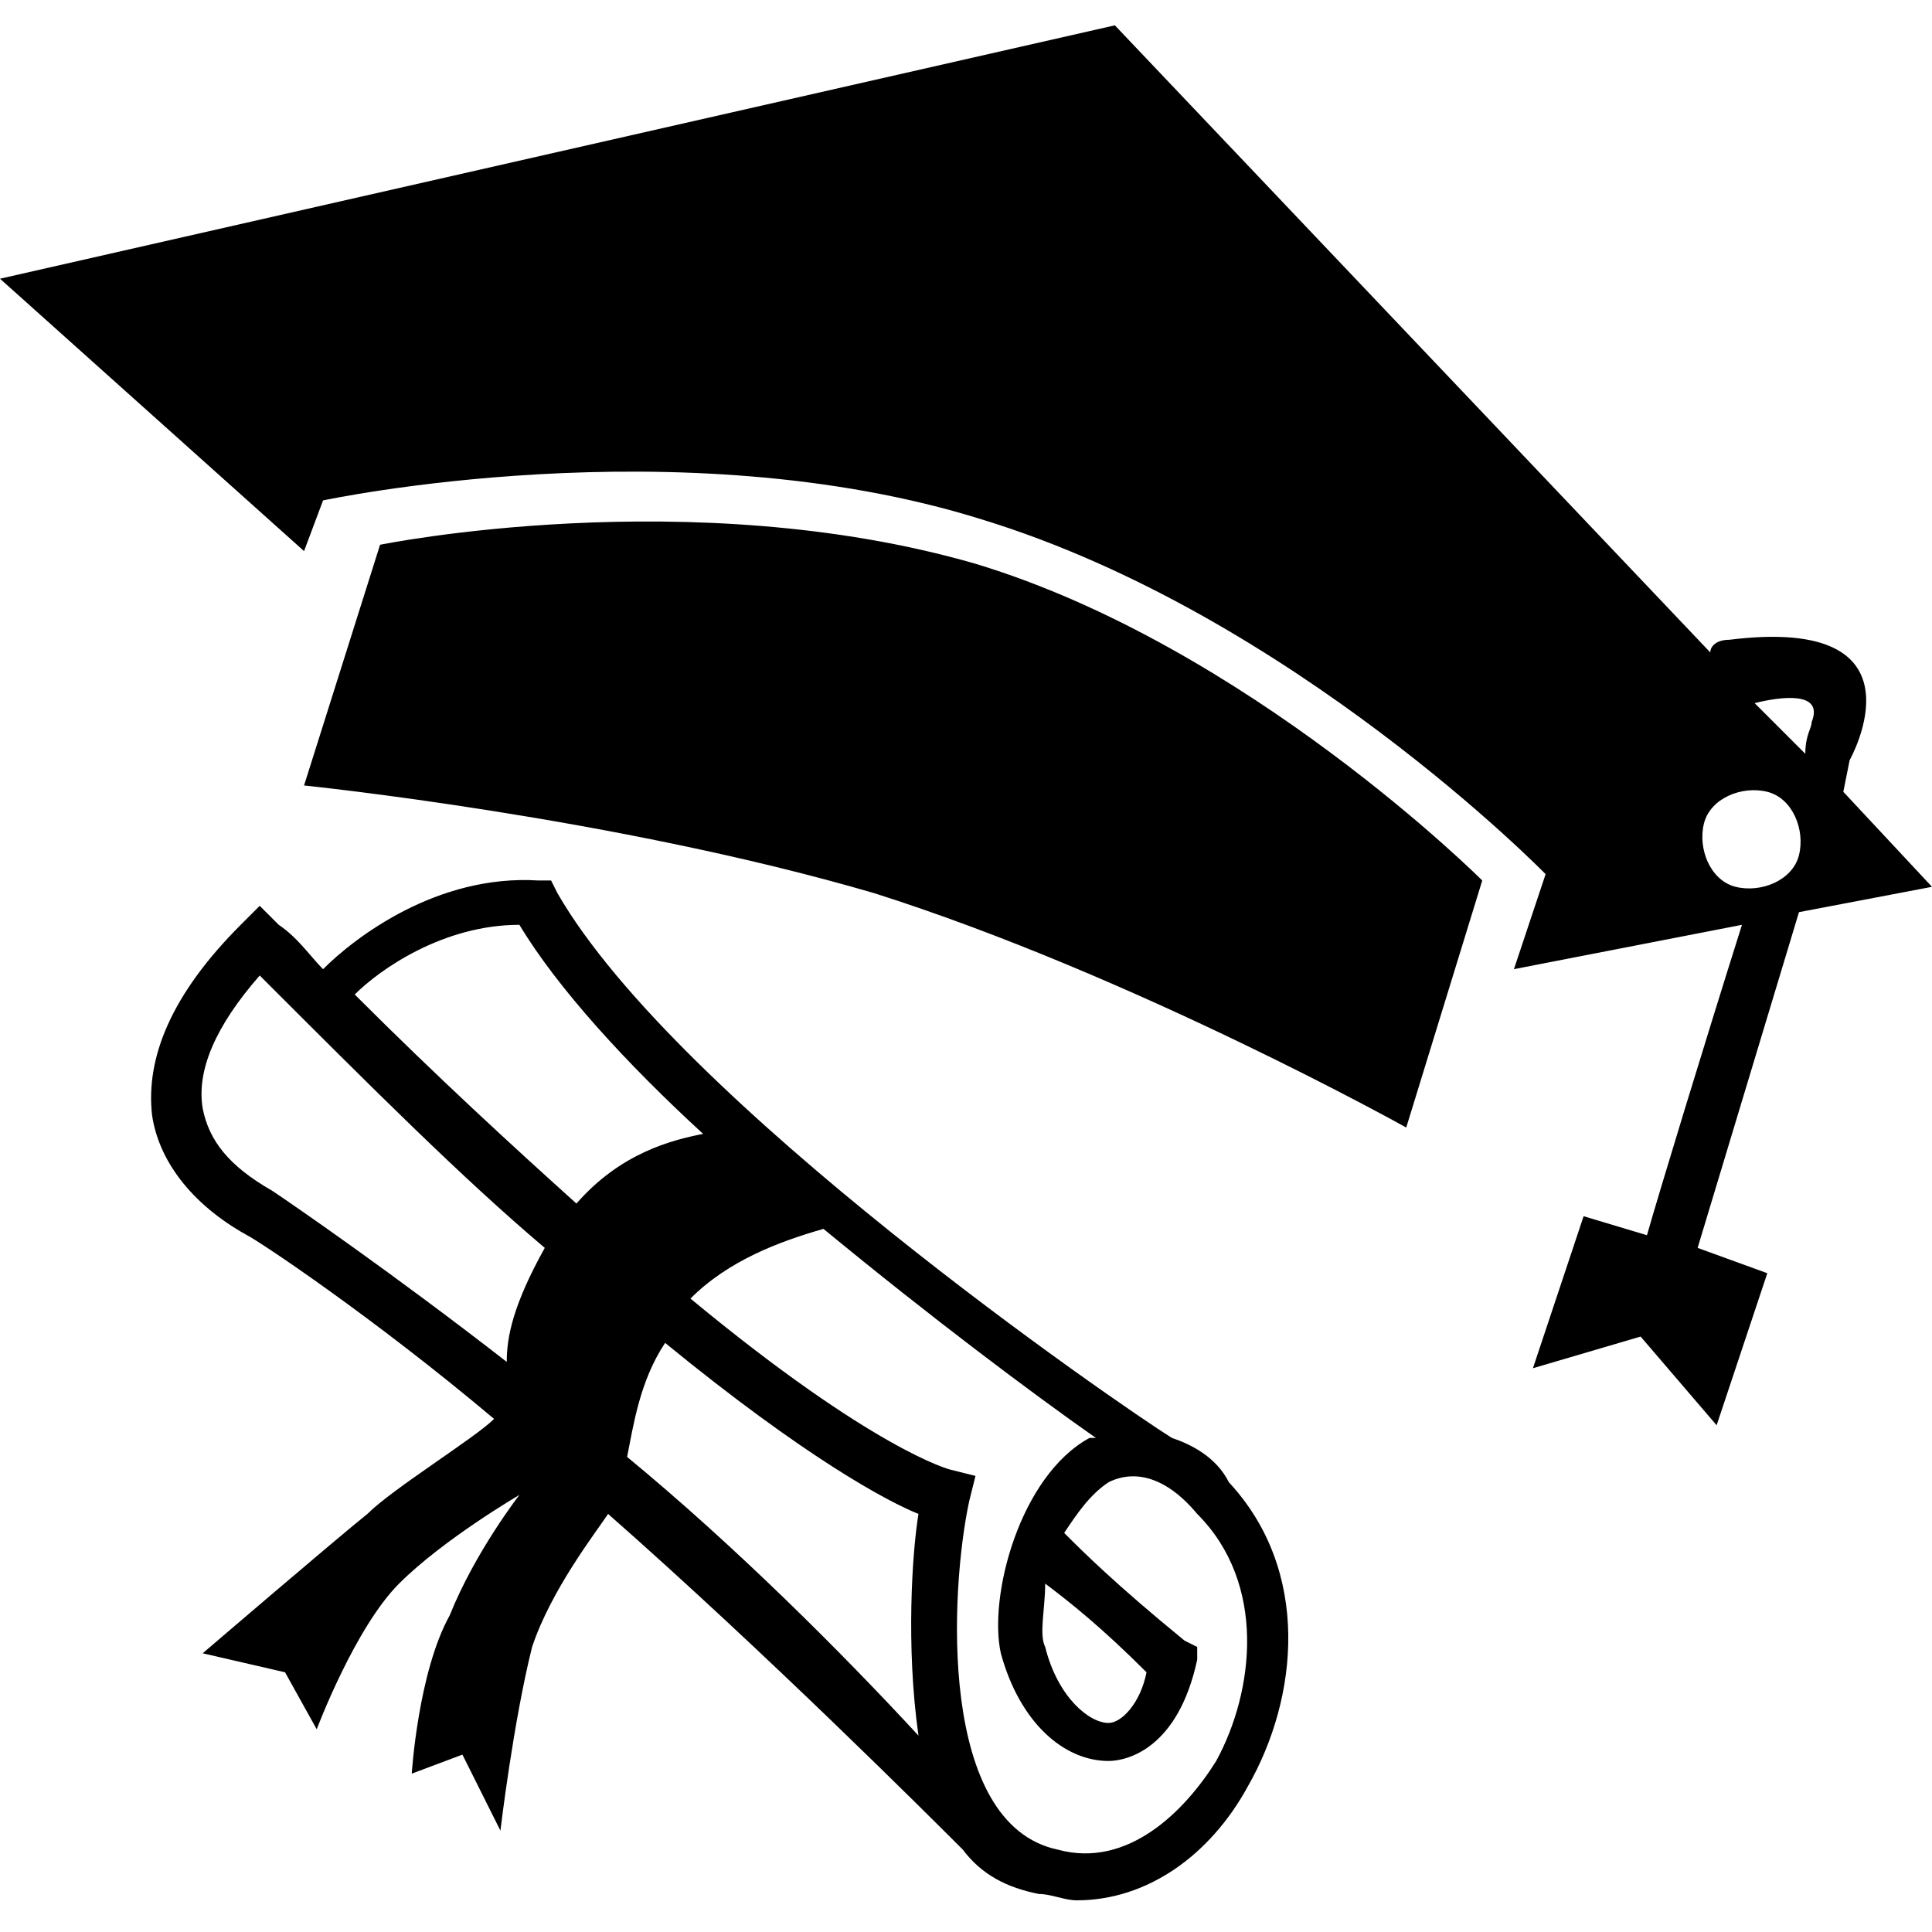 <svg xmlns="http://www.w3.org/2000/svg" version="1.1" x="0" y="0" width="30.5" height="30.5" viewBox="0 0 30.5 30.5" xml:space="preserve"><path d="M18.5 22.7c-0.8-0.5-7.8-5.3-9.7-8.6l-0.1-0.2 -0.2 0c-1.6-0.1-2.9 0.9-3.4 1.4 -0.2-0.2-0.4-0.5-0.7-0.7l-0.3-0.3 -0.3 0.3c-1.1 1.1-1.5 2.1-1.4 3 0.1 0.7 0.6 1.4 1.5 1.9 0.2 0.1 2 1.3 3.9 2.9 -0.3 0.3-1.6 1.1-2 1.5 -0.5 0.4-2.6 2.2-2.6 2.2l1.3 0.3 0.5 0.9c0 0 0.6-1.6 1.3-2.3s1.9-1.4 1.9-1.4 -0.7 0.9-1.1 1.9c-0.5 0.9-0.6 2.5-0.6 2.5l0.8-0.3 0.6 1.2c0 0 0.2-1.7 0.5-2.9 0.3-0.9 1-1.8 1.2-2.1 2.5 2.2 5.1 4.8 5.6 5.3 0.3 0.4 0.7 0.6 1.2 0.7 0.2 0 0.4 0.1 0.6 0.1 1.1 0 2.1-0.7 2.7-1.8 0.8-1.4 1-3.4-0.3-4.8C19.2 23 18.8 22.8 18.5 22.7zM8 21.5c-1.8-1.4-3.4-2.5-3.7-2.7 -0.7-0.4-1-0.8-1.1-1.3 -0.1-0.6 0.2-1.3 0.9-2.1 1.8 1.8 3.2 3.2 4.5 4.3C8.1 20.6 8 21.1 8 21.5zM9.1 19c-1-0.9-2.2-2-3.5-3.3 0.4-0.4 1.4-1.1 2.6-1.1 0.6 1 1.7 2.2 2.9 3.3C10.6 18 9.8 18.2 9.1 19zM9.9 23c0.1-0.5 0.2-1.2 0.6-1.8 2.2 1.8 3.5 2.5 4 2.7 -0.1 0.6-0.2 2.1 0 3.5C13.3 26.1 11.6 24.4 9.9 23zM19.2 27.8c-0.5 0.8-1.4 1.7-2.5 1.4 -1.9-0.4-1.7-4.1-1.4-5.5l0.1-0.4 -0.4-0.1c0 0-1.2-0.3-4.1-2.7 0.6-0.6 1.4-0.9 2.1-1.1 1.7 1.4 3.3 2.6 4.3 3.3 0 0-0.1 0-0.1 0 -1.1 0.6-1.6 2.5-1.4 3.4 0.3 1.1 1 1.7 1.7 1.7 0.3 0 1.1-0.2 1.4-1.6l0-0.2 -0.2-0.1c-1.1-0.9-1.6-1.4-1.9-1.7 0.2-0.3 0.4-0.6 0.7-0.8 0.4-0.2 0.9-0.1 1.4 0.5C20 25 19.8 26.7 19.2 27.8zM18.1 26.4c-0.1 0.5-0.4 0.8-0.6 0.8 0 0 0 0 0 0 -0.3 0-0.8-0.4-1-1.2 -0.1-0.2 0-0.6 0-1C16.9 25.3 17.4 25.7 18.1 26.4zM6 8.6l-1.2 3.8c0 0 4.9 0.5 9 1.7 4.1 1.3 8.4 3.7 8.4 3.7l1.2-3.9c0 0-3.7-3.7-8-5C10.9 7.6 6 8.6 6 8.6zM30.5 14l-1.4-1.5 0.1-0.5c0 0 1.3-2.3-1.9-1.9 -0.2 0-0.3 0.1-0.3 0.2l-9.4-9.9L0 4.4l4.8 4.3 0.3-0.8c0 0 5.6-1.2 10.4 0.3 4.9 1.5 8.9 5.6 8.9 5.6l-0.5 1.5 3.6-0.7c-0.6 1.9-1.3 4.2-1.5 4.9l-1-0.3 -0.8 2.4 1.7-0.5 1.2 1.4 0.8-2.4 -1.1-0.4 1.6-5.3L30.5 14zM28.4 13.5c-0.1 0.4-0.6 0.6-1 0.5 -0.4-0.1-0.6-0.6-0.5-1 0.1-0.4 0.6-0.6 1-0.5S28.5 13.1 28.4 13.5zM27.7 11.1c0.4-0.1 1.1-0.2 0.9 0.3 0 0.1-0.1 0.2-0.1 0.5L27.7 11.1z"/></svg>